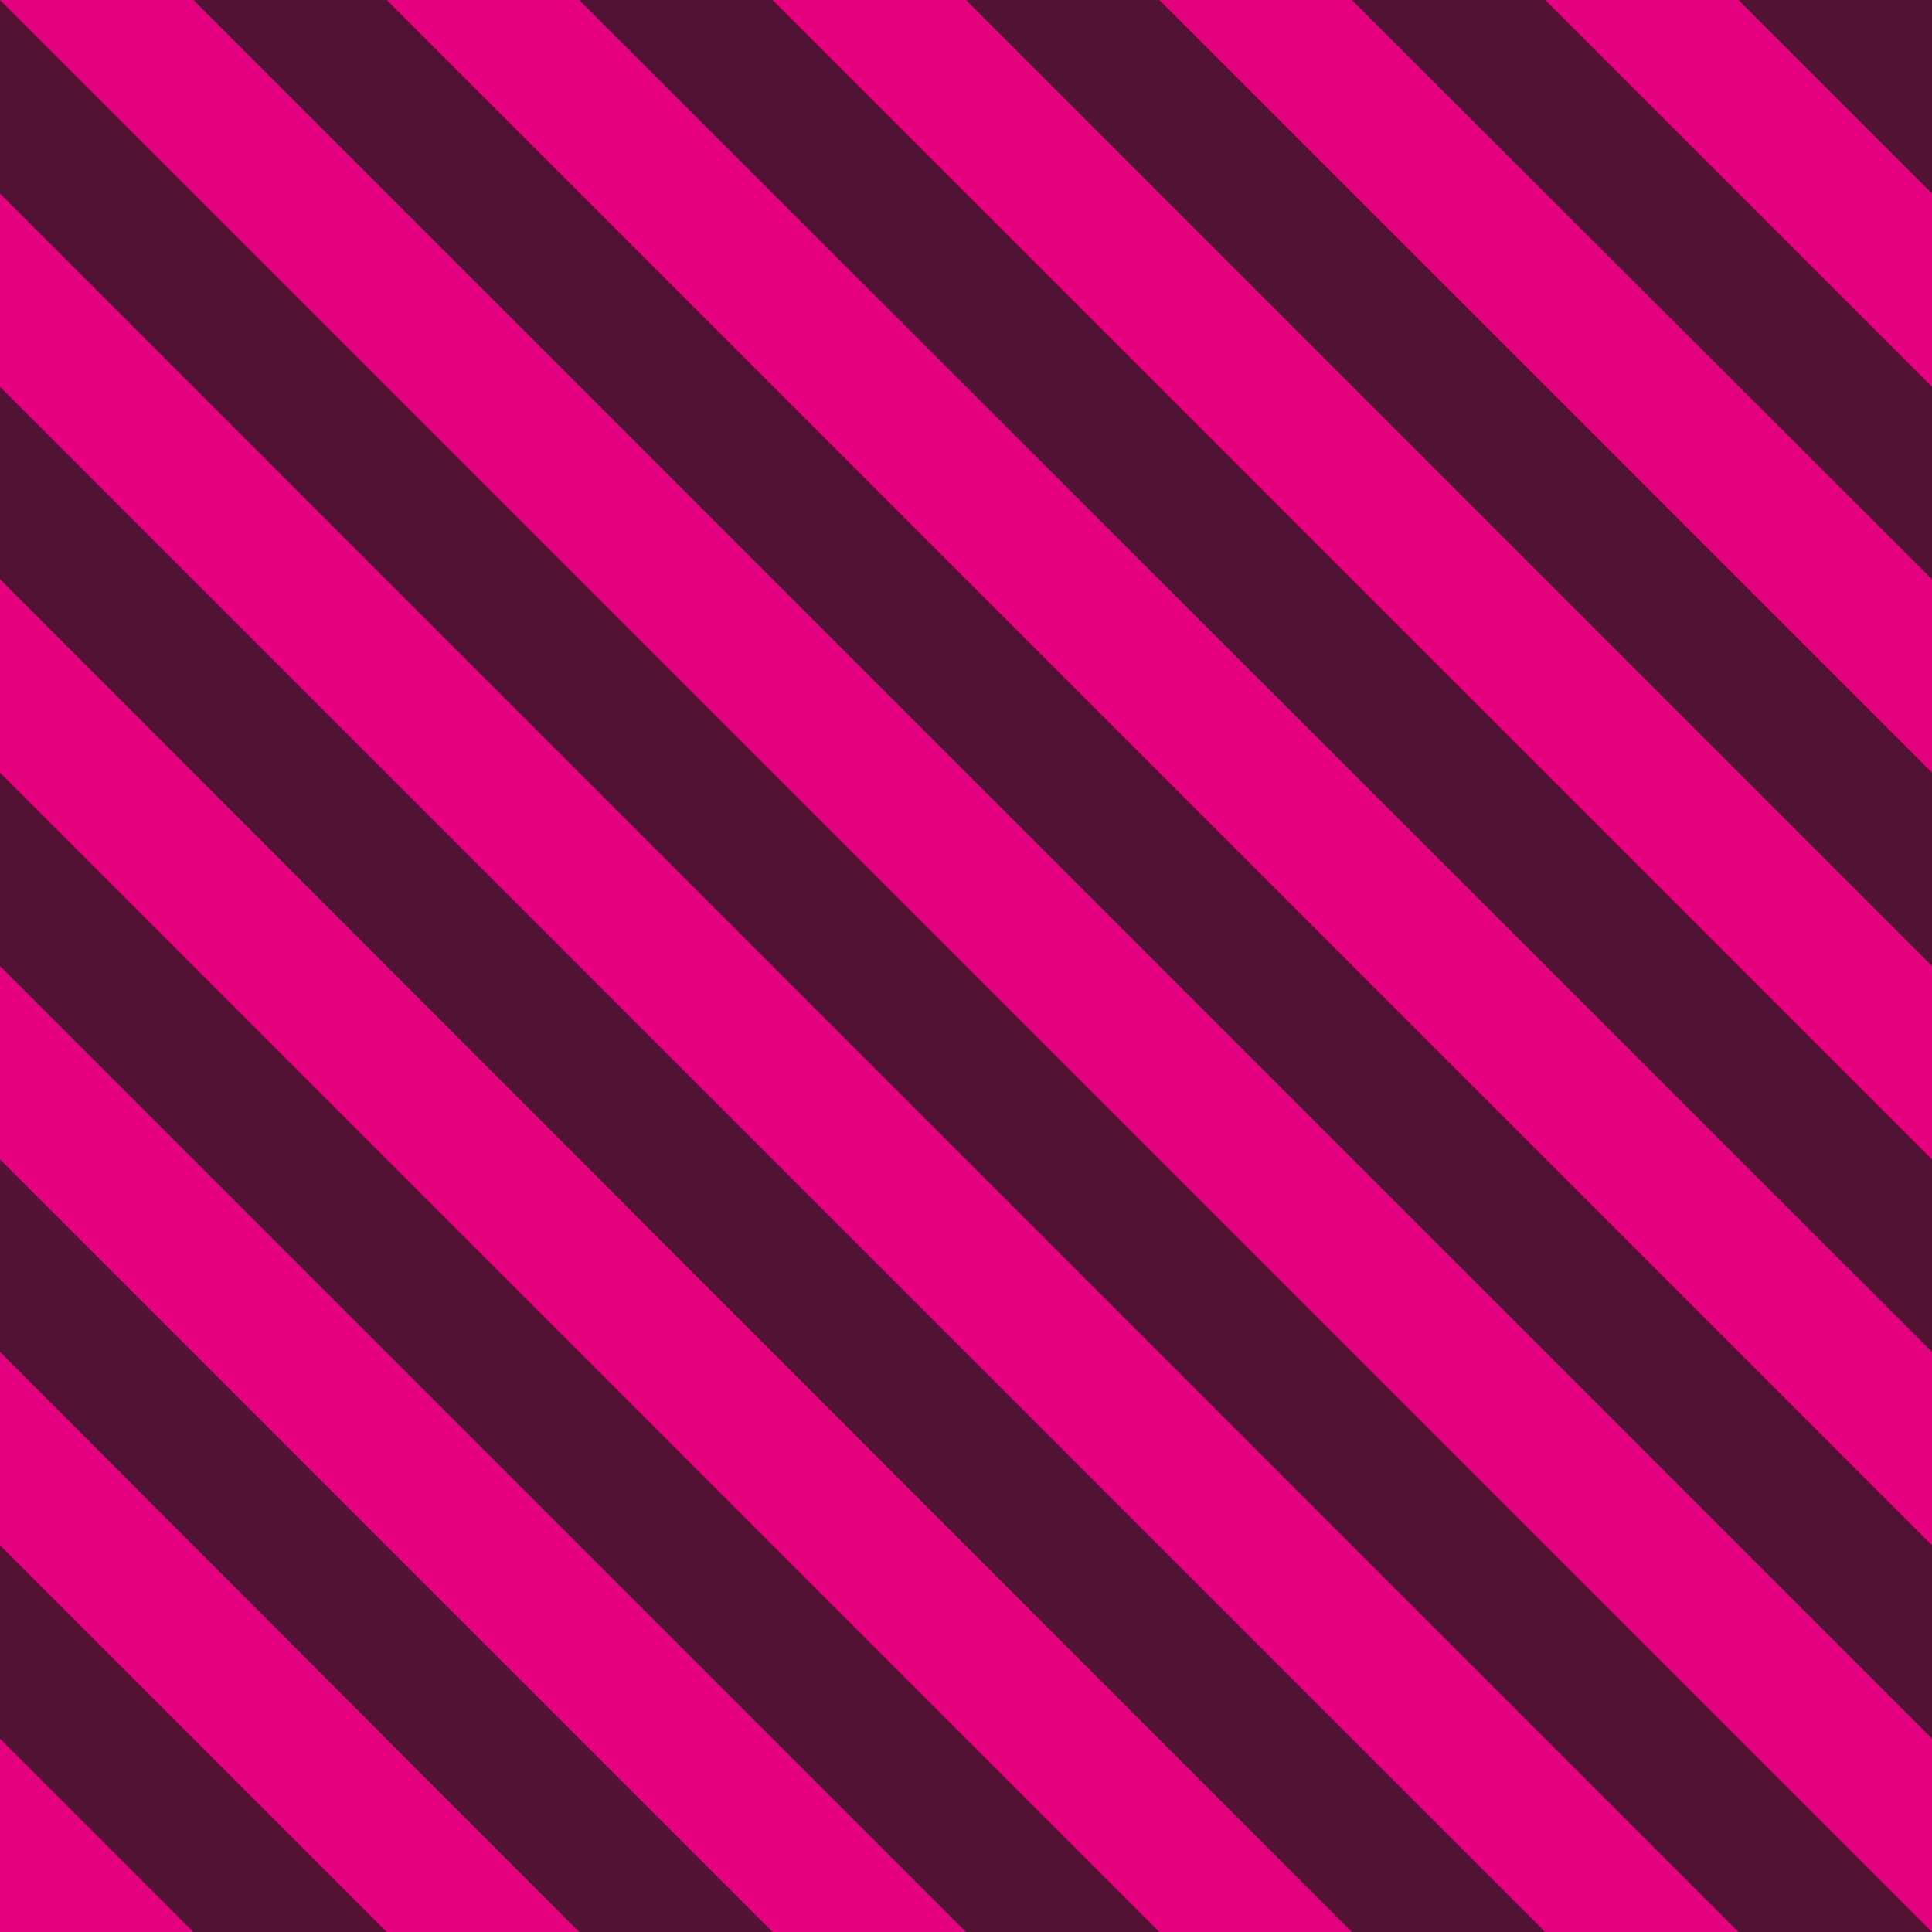 <?xml version="1.0" encoding="utf-8"?>
<!-- Generator: Adobe Illustrator 21.0.2, SVG Export Plug-In . SVG Version: 6.00 Build 0)  -->
<svg version="1.1" id="レイヤー_1" xmlns="http://www.w3.org/2000/svg" xmlns:xlink="http://www.w3.org/1999/xlink" x="0px"
	 y="0px" viewBox="0 0 226.8 226.8" style="enable-background:new 0 0 226.8 226.8;" xml:space="preserve">
<style type="text/css">
	.st0{fill:#521233;}
	.st1{fill:#E4007F;}
	.st2{fill:none;}
	.st3{fill:#FFFFFF;}
</style>
<rect x="0" y="0" class="st1" width="226.8" height="226.8"/>
<g>
	<rect x="0" y="0" transform="matrix(-1 -1.224647e-16 1.224647e-16 -1 226.77 226.77)" class="st2" width="226.8" height="226.8"/>
	<polygon class="st0" points="22.7,226.8 0,204.1 0,181.4 45.4,226.8 	"/>
	<polygon class="st0" points="68,226.8 0,158.7 0,136.1 90.7,226.8 	"/>
	<polygon class="st0" points="113.4,226.8 0,113.4 0,90.7 136.1,226.8 	"/>
	<polygon class="st0" points="181.4,226.8 158.7,226.8 0,68 0,45.4 	"/>
	<polygon class="st0" points="204.1,226.8 0,22.7 0,0 226.8,226.8 	"/>
	<polygon class="st0" points="22.7,0 226.8,204.1 226.8,181.4 45.4,0 	"/>
	<polygon class="st0" points="68,0 226.8,158.7 226.8,136.1 90.7,0 	"/>
	<polygon class="st0" points="113.4,0 226.8,113.4 226.8,90.7 136.1,0 	"/>
	<polygon class="st0" points="158.7,0 226.8,68 226.8,45.4 181.4,0 	"/>
	<polygon class="st0" points="204.1,0 226.8,22.7 226.8,0 	"/>
</g>
</svg>
